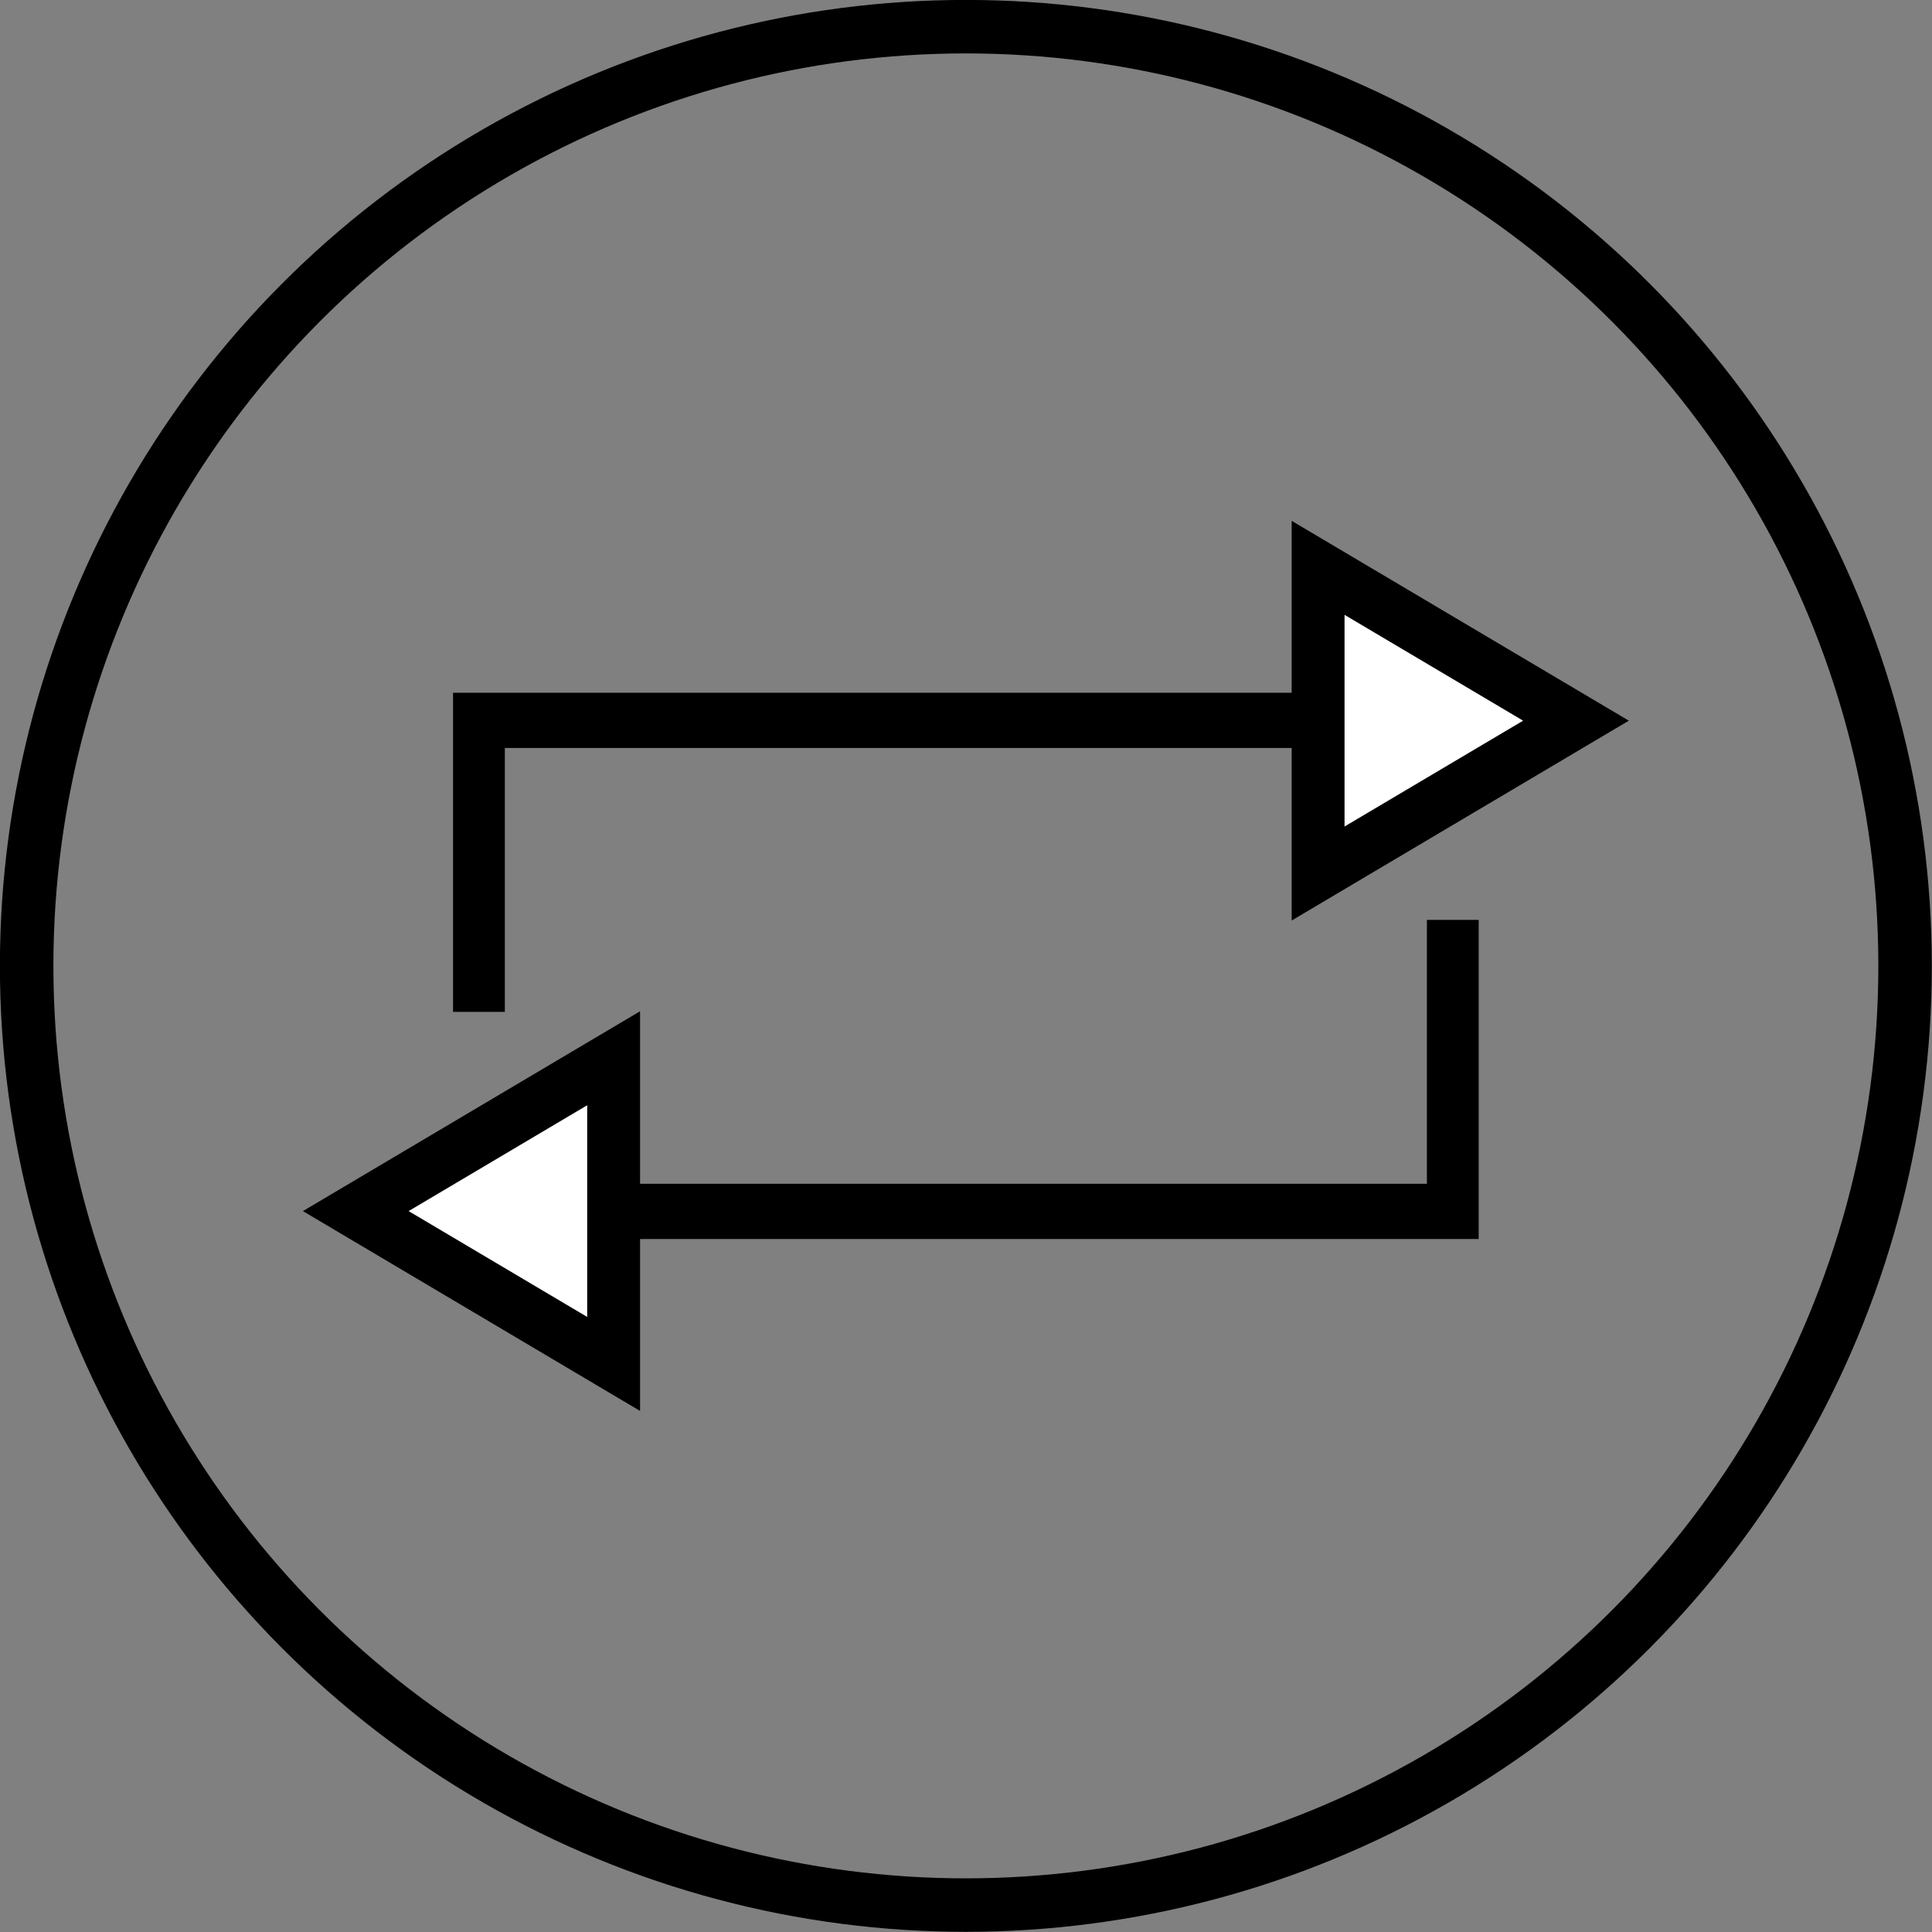 <?xml version="1.0" encoding="UTF-8" standalone="no"?>
<!-- Generator: Adobe Illustrator 19.1.0, SVG Export Plug-In . SVG Version: 6.00 Build 0)  -->

<svg
   xmlns:dc="http://purl.org/dc/elements/1.1/"
   xmlns:cc="http://creativecommons.org/ns#"
   xmlns:rdf="http://www.w3.org/1999/02/22-rdf-syntax-ns#"
   xmlns:svg="http://www.w3.org/2000/svg"
   xmlns="http://www.w3.org/2000/svg"
   xmlns:sodipodi="http://sodipodi.sourceforge.net/DTD/sodipodi-0.dtd"
   xmlns:inkscape="http://www.inkscape.org/namespaces/inkscape"
   version="1.1"
   id="Layer_1"
   x="0px"
   y="0px"
   viewBox="0 0 64 64"
   enable-background="new 0 0 64 64"
   xml:space="preserve"
   inkscape:version="0.91 r13725"
   sodipodi:docname="16099-GUI-Button-RepeatAll.svg"><rect x="0" y="0" width="64" height="64" fill="#808080" stroke="none"/><defs
   id="defs40" /><sodipodi:namedview
   pagecolor="#ffffff"
   bordercolor="#666666"
   borderopacity="1"
   objecttolerance="10"
   gridtolerance="10"
   guidetolerance="10"
   inkscape:pageopacity="0"
   inkscape:pageshadow="2"
   inkscape:window-width="1920"
   inkscape:window-height="1018"
   id="namedview38"
   showgrid="false"
   inkscape:zoom="4.3609201"
   inkscape:cx="29.40225"
   inkscape:cy="27.5098"
   inkscape:window-x="-8"
   inkscape:window-y="-8"
   inkscape:window-maximized="1"
   inkscape:current-layer="Layer_1" />

<g
   id="g8">
</g>
<g
   id="g10">
</g>
<g
   id="g12">
</g>
<g
   id="g14">
</g>
<g
   id="g16">
</g>
<g
   id="g18">
</g>
<g
   id="g20">
</g>
<g
   id="g22">
</g>
<g
   id="g24">
</g>
<g
   id="g26">
</g>
<g
   id="g28">
</g>
<g
   id="g30">
</g>
<g
   id="g32">
</g>
<g
   id="g34">
</g>
<g
   id="g36">
</g>
<g
   id="g4661"
   transform="matrix(0.752,0,0,0.752,-50.213,-36.405)"
   style="stroke-width:2.356;stroke-miterlimit:4;stroke-dasharray:none"><circle
     r="41.373"
     cy="90.959"
     cx="109.32"
     id="path4136-1-1-3-5-4-0-2-9"
     style="fill:none;fill-opacity:1;stroke:#000000;stroke-width:2.356;stroke-miterlimit:4;stroke-dasharray:none;stroke-opacity:1" /><g
     style="stroke:#000000;stroke-width:2.356;stroke-miterlimit:4;stroke-dasharray:none;stroke-opacity:1"
     transform="translate(-1253.805,-554.153)"
     id="g5891"><g
       style="stroke:#000000;stroke-width:1.989;stroke-miterlimit:4;stroke-dasharray:none;stroke-opacity:1"
       id="g5735"
       transform="matrix(1.147,0,0,1.223,-217.835,-260.669)"><path
         inkscape:connector-curvature="0"
         id="path5730"
         d="m 1392.143,731.779 -32.5,0 0,10.5"
         style="fill:none;fill-rule:evenodd;stroke:#000000;stroke-width:1.989;stroke-linecap:butt;stroke-linejoin:miter;stroke-miterlimit:4;stroke-dasharray:none;stroke-opacity:1" /><path
         transform="matrix(0.242,0,0,0.233,1128.409,701.111)"
         inkscape:transform-center-x="-1.0272309"
         d="m 1088.688,155.297 0,-47.253 40.922,23.626 z"
         inkscape:randomized="0"
         inkscape:rounded="0"
         inkscape:flatsided="true"
         sodipodi:arg2="3.1415927"
         sodipodi:arg1="2.0943951"
         sodipodi:r2="13.640729"
         sodipodi:r1="27.281458"
         sodipodi:cy="131.67023"
         sodipodi:cx="1102.3287"
         sodipodi:sides="3"
         id="path4155-5-9-9-6-8-0-9"
         style="fill:#ffffff;fill-opacity:1;stroke:#000000;stroke-width:8.389;stroke-miterlimit:4;stroke-dasharray:none;stroke-opacity:1"
         sodipodi:type="star" /></g><g
       style="stroke:#000000;stroke-width:1.989;stroke-miterlimit:4;stroke-dasharray:none;stroke-opacity:1"
       transform="matrix(-1.147,0,0,-1.223,2944.085,1550.893)"
       id="g5735-5"><path
         inkscape:connector-curvature="0"
         id="path5730-5"
         d="m 1392.143,731.779 -32.5,0 0,10.5"
         style="fill:none;fill-rule:evenodd;stroke:#000000;stroke-width:1.989;stroke-linecap:butt;stroke-linejoin:miter;stroke-miterlimit:4;stroke-dasharray:none;stroke-opacity:1" /><path
         transform="matrix(0.242,0,0,0.233,1128.409,701.111)"
         inkscape:transform-center-x="-1.0272309"
         d="m 1088.688,155.297 0,-47.253 40.922,23.626 z"
         inkscape:randomized="0"
         inkscape:rounded="0"
         inkscape:flatsided="true"
         sodipodi:arg2="3.1415927"
         sodipodi:arg1="2.0943951"
         sodipodi:r2="13.640729"
         sodipodi:r1="27.281458"
         sodipodi:cy="131.67023"
         sodipodi:cx="1102.3287"
         sodipodi:sides="3"
         id="path4155-5-9-9-6-8-0-9-8"
         style="fill:#ffffff;fill-opacity:1;stroke:#000000;stroke-width:8.389;stroke-miterlimit:4;stroke-dasharray:none;stroke-opacity:1"
         sodipodi:type="star" /></g></g></g></svg>